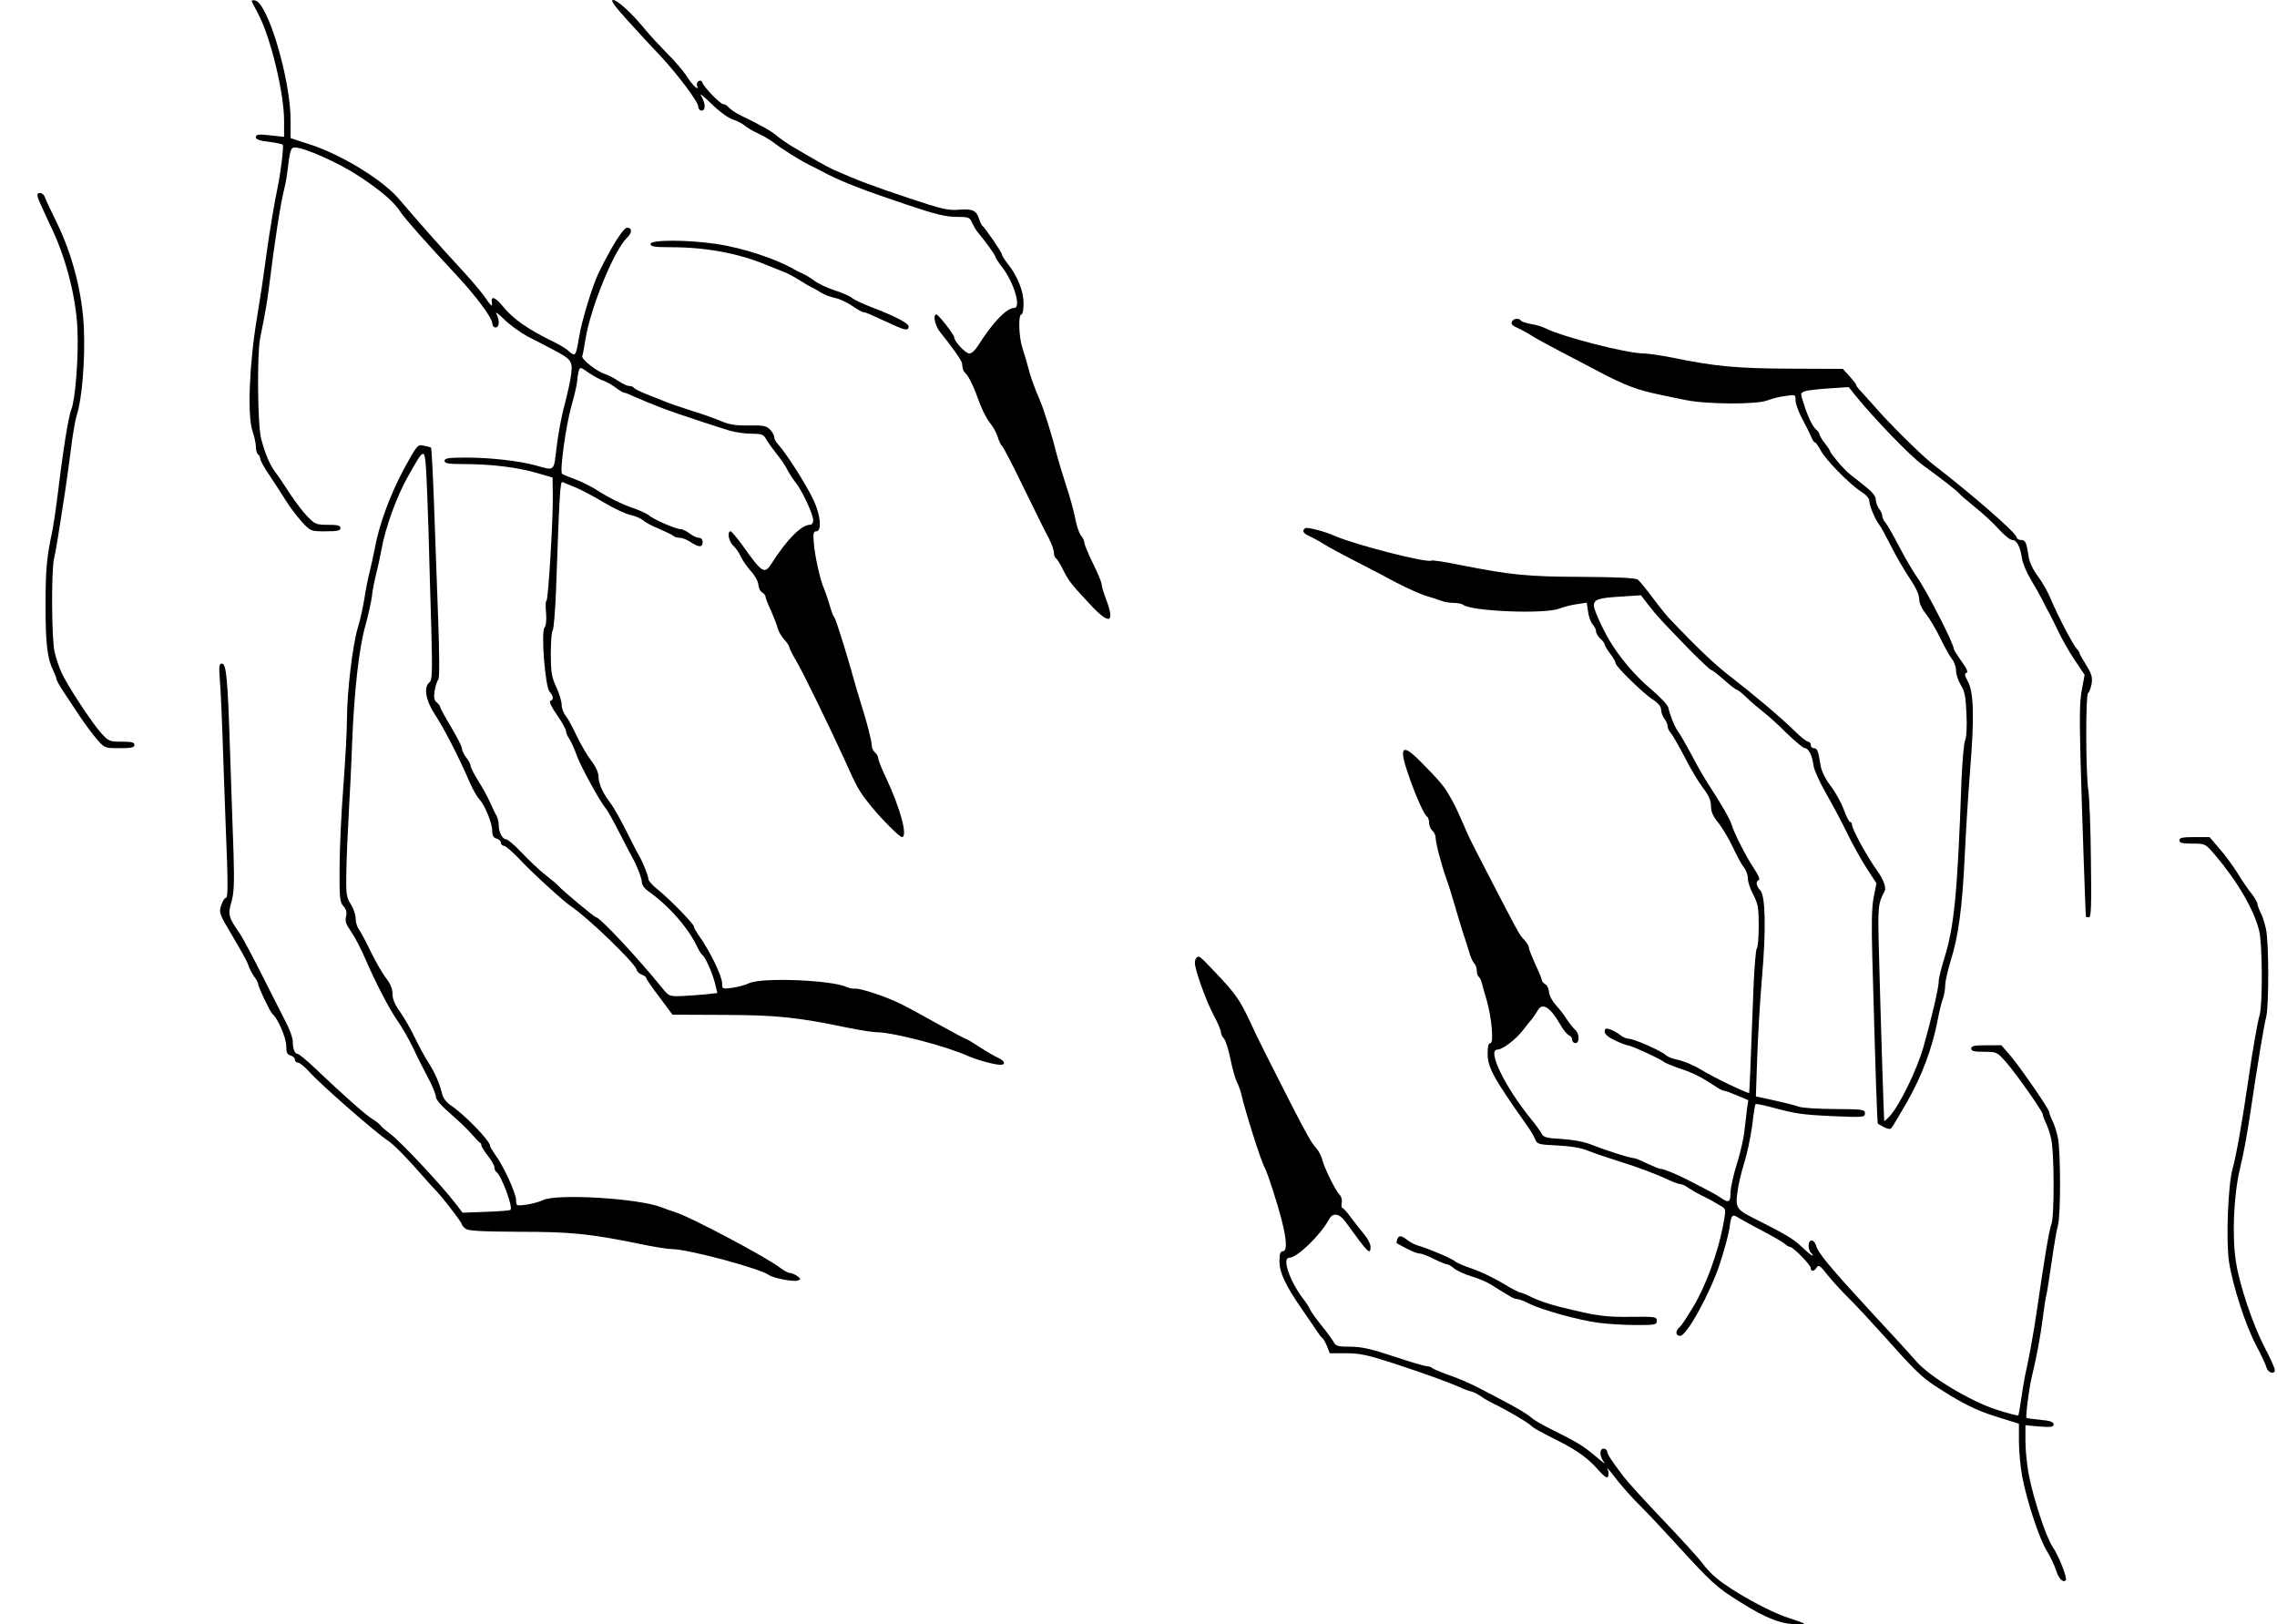 <?xml version="1.0" standalone="no"?>
<!DOCTYPE svg PUBLIC "-//W3C//DTD SVG 20010904//EN"
 "http://www.w3.org/TR/2001/REC-SVG-20010904/DTD/svg10.dtd">
<svg version="1.0" xmlns="http://www.w3.org/2000/svg"
 width="1050pt" height="749pt" viewBox="0 0 1050 749"
 preserveAspectRatio="xMidYMid meet">
<g transform="translate(0,749) scale(0.1,-0.1)"
fill="#000000" stroke="none">
<path d="M1161 7483 c2 -4 16 -31 31 -60 56 -106 118 -362 118 -489 l0 -75
-65 7 c-54 6 -65 4 -65 -8 0 -11 16 -17 60 -22 33 -4 61 -10 64 -14 5 -9 -10
-132 -24 -197 -13 -61 -37 -203 -51 -305 -20 -148 -28 -196 -44 -295 -36 -216
-45 -455 -20 -525 8 -23 15 -55 15 -71 0 -15 5 -31 10 -34 5 -3 10 -13 10 -20
0 -8 19 -43 43 -77 23 -35 57 -87 75 -116 18 -29 51 -73 73 -97 41 -45 42 -45
110 -45 55 0 69 3 69 15 0 12 -13 15 -58 15 -54 0 -60 3 -94 38 -20 20 -57 69
-82 107 -25 39 -54 82 -66 97 -25 33 -48 86 -66 156 -16 62 -19 383 -5 459 27
135 32 165 42 243 25 203 52 379 70 450 6 25 13 63 15 85 11 92 15 105 33 105
45 0 203 -71 296 -132 106 -70 165 -122 193 -167 17 -27 119 -142 258 -291 88
-94 164 -196 164 -221 0 -10 7 -19 15 -19 18 0 20 32 4 63 -7 12 9 1 34 -24
26 -26 75 -61 109 -80 35 -18 88 -45 118 -61 85 -45 91 -53 84 -112 -3 -28
-17 -91 -30 -141 -14 -49 -30 -137 -37 -195 -14 -117 -7 -111 -97 -86 -78 21
-208 36 -322 36 -80 0 -98 -3 -98 -15 0 -12 17 -15 93 -15 120 0 244 -15 333
-41 l72 -21 1 -77 c3 -99 -21 -491 -29 -491 -4 0 -5 -25 -2 -55 3 -33 0 -60
-7 -69 -17 -20 3 -272 23 -295 19 -21 20 -38 4 -43 -7 -3 4 -27 30 -64 23 -33
42 -67 42 -75 0 -8 7 -25 16 -37 8 -12 23 -46 33 -74 18 -51 109 -217 136
-248 7 -8 36 -60 64 -115 28 -55 55 -107 60 -115 19 -33 41 -92 41 -110 0 -10
12 -27 26 -37 95 -66 187 -170 228 -257 9 -19 21 -38 26 -41 13 -8 49 -91 59
-137 l9 -37 -52 -6 c-28 -3 -78 -6 -111 -8 -59 -2 -61 -1 -92 38 -117 144
-287 325 -304 325 -7 0 -155 123 -174 145 -5 6 -32 29 -59 50 -27 21 -76 67
-109 102 -33 35 -66 63 -73 63 -17 0 -34 32 -34 64 0 15 -5 34 -10 44 -6 9
-19 37 -30 62 -11 25 -36 70 -55 100 -19 30 -34 61 -35 68 0 8 -9 25 -20 39
-11 14 -20 33 -20 42 0 9 -23 53 -50 99 -28 46 -50 87 -50 91 0 5 -7 15 -16
22 -12 10 -14 23 -10 53 4 22 11 45 17 52 6 8 6 108 -1 295 -6 156 -14 393
-19 527 -5 134 -11 245 -13 247 -2 3 -18 7 -34 10 -28 6 -31 3 -91 -107 -63
-117 -115 -258 -134 -363 -6 -33 -17 -82 -24 -110 -7 -27 -18 -82 -24 -121 -6
-39 -19 -100 -30 -135 -25 -82 -51 -300 -51 -427 0 -54 -8 -195 -17 -313 -9
-118 -17 -284 -17 -370 -1 -140 1 -159 18 -178 13 -14 16 -28 12 -47 -6 -21 0
-37 22 -68 16 -23 46 -79 66 -126 50 -116 113 -236 151 -290 18 -25 49 -79 69
-120 19 -41 51 -104 70 -140 20 -36 35 -75 36 -87 0 -14 25 -42 71 -82 39 -34
83 -76 97 -94 15 -17 30 -33 34 -35 5 -2 8 -8 8 -14 0 -6 14 -27 30 -48 17
-21 30 -45 30 -53 0 -9 4 -18 9 -21 22 -14 78 -163 65 -175 -3 -3 -54 -7 -113
-9 l-108 -4 -29 38 c-67 88 -257 291 -305 326 -20 15 -40 32 -44 38 -4 6 -21
20 -38 30 -31 19 -137 113 -263 233 -39 37 -75 67 -81 67 -14 0 -23 24 -23 59
0 15 -15 57 -34 92 -18 35 -68 134 -111 219 -43 85 -87 168 -99 185 -52 74
-56 88 -39 145 12 42 14 86 10 224 -4 94 -10 304 -16 466 -11 342 -17 410 -38
410 -13 0 -14 -13 -9 -77 4 -43 11 -211 16 -373 6 -162 13 -370 17 -462 4
-118 3 -168 -5 -168 -6 0 -16 -16 -22 -35 -11 -34 -9 -39 53 -143 35 -59 68
-118 72 -132 4 -14 16 -37 26 -52 11 -14 19 -29 19 -33 0 -15 55 -130 66 -140
25 -21 64 -111 64 -148 0 -30 4 -40 20 -44 11 -3 20 -12 20 -19 0 -8 6 -14 14
-14 8 0 32 -20 53 -43 49 -56 312 -286 365 -319 25 -17 92 -85 154 -157 16
-19 41 -46 55 -61 33 -32 129 -157 129 -166 0 -4 8 -13 17 -20 14 -10 72 -13
246 -14 238 0 327 -9 552 -55 66 -14 136 -25 155 -25 72 0 407 -90 445 -119
18 -14 114 -33 133 -26 16 6 16 7 -2 21 -11 8 -26 14 -34 14 -7 0 -28 11 -46
25 -66 50 -411 233 -481 255 -22 7 -51 17 -65 23 -104 41 -482 64 -546 33 -16
-8 -50 -17 -76 -21 -47 -6 -48 -6 -48 21 0 31 -60 162 -97 210 -12 17 -23 35
-23 40 0 23 -116 143 -180 186 -21 14 -37 35 -41 53 -12 49 -33 98 -62 143
-16 24 -44 76 -63 115 -19 40 -50 94 -69 121 -24 33 -35 59 -35 83 0 24 -10
47 -29 72 -17 21 -48 75 -71 122 -22 46 -47 93 -55 103 -8 11 -15 34 -15 50 0
17 -10 47 -22 66 -20 31 -23 47 -21 145 1 61 6 182 11 270 5 88 13 239 16 335
9 230 32 436 61 535 12 44 26 105 30 135 3 30 13 78 20 105 7 28 18 77 24 110
18 102 70 246 123 339 72 129 75 130 82 43 3 -39 8 -171 12 -292 3 -121 9
-326 13 -455 5 -195 4 -237 -8 -246 -29 -22 -18 -85 26 -151 40 -61 103 -182
158 -308 14 -33 34 -69 45 -80 26 -28 60 -111 60 -147 0 -21 6 -31 20 -35 11
-3 20 -12 20 -19 0 -8 6 -14 13 -14 8 0 38 -26 68 -57 58 -63 207 -199 243
-223 78 -52 291 -258 301 -290 3 -11 15 -22 26 -25 10 -4 19 -10 19 -15 0 -4
27 -44 61 -88 l60 -81 237 -1 c244 -1 335 -10 576 -60 54 -11 113 -20 130 -20
73 0 323 -65 421 -110 41 -18 121 -40 149 -40 26 0 18 19 -11 32 -16 7 -54 29
-86 50 -32 21 -61 38 -64 38 -3 0 -56 28 -117 62 -61 34 -139 77 -173 94 -66
35 -198 79 -222 75 -8 -1 -24 2 -35 7 -69 33 -394 46 -452 18 -16 -8 -50 -17
-77 -21 -46 -6 -47 -6 -47 20 0 34 -57 151 -108 222 -12 17 -22 35 -22 40 0
12 -106 121 -162 167 -27 21 -48 44 -48 52 0 14 -25 77 -41 104 -5 8 -32 60
-59 114 -27 54 -60 113 -73 130 -37 48 -57 92 -57 125 0 18 -13 47 -35 75 -19
25 -48 76 -66 113 -17 37 -40 79 -50 92 -11 13 -19 36 -19 51 0 16 -11 52 -25
82 -21 45 -25 67 -25 155 0 56 4 104 9 107 4 3 11 85 15 183 16 453 19 504 30
500 6 -3 31 -13 56 -23 25 -10 85 -41 133 -70 48 -29 105 -55 125 -59 20 -4
46 -15 57 -24 11 -10 45 -28 75 -40 30 -13 59 -27 65 -32 5 -5 18 -9 30 -9 11
0 34 -9 50 -20 38 -25 55 -25 55 0 0 12 -7 20 -17 20 -10 0 -29 9 -43 20 -14
11 -33 20 -42 20 -22 0 -127 46 -148 65 -8 7 -47 25 -87 38 -39 14 -99 44
-133 66 -34 23 -87 50 -118 61 -30 11 -57 22 -60 25 -12 11 18 224 42 309 14
49 26 100 27 115 1 14 4 36 7 48 7 22 7 22 48 -7 23 -15 52 -31 65 -35 13 -4
38 -18 56 -31 17 -13 35 -24 39 -24 4 0 26 -8 48 -19 37 -16 100 -42 151 -61
49 -18 245 -83 290 -96 27 -8 73 -14 102 -14 44 0 54 -4 64 -22 7 -13 28 -43
48 -68 20 -25 43 -58 51 -75 8 -16 25 -43 39 -60 30 -38 81 -147 81 -174 0
-12 -6 -21 -15 -21 -39 0 -106 -67 -176 -177 -34 -53 -43 -48 -138 86 -24 33
-48 61 -52 61 -17 0 -9 -47 12 -66 11 -10 27 -32 34 -49 7 -16 28 -46 46 -67
19 -20 35 -48 36 -64 1 -15 9 -32 18 -36 8 -5 15 -14 15 -19 0 -6 11 -35 25
-64 13 -30 28 -67 31 -82 4 -15 18 -39 31 -53 12 -13 23 -29 23 -35 0 -5 15
-35 33 -65 29 -48 158 -314 220 -450 60 -135 68 -148 125 -219 48 -59 130
-141 141 -141 29 0 -8 136 -75 277 -19 39 -34 78 -34 86 0 8 -7 20 -15 27 -8
7 -15 21 -15 31 0 22 -22 107 -49 192 -11 34 -27 89 -36 122 -29 105 -77 259
-86 275 -11 17 -12 22 -28 75 -7 22 -16 49 -21 60 -17 36 -42 149 -47 208 -4
47 -2 57 11 57 27 0 20 76 -13 145 -37 77 -125 214 -163 256 -10 10 -18 26
-18 34 0 8 -9 24 -20 35 -17 17 -32 19 -97 18 -58 -1 -89 4 -123 18 -25 11
-85 33 -135 48 -49 16 -103 34 -120 41 -16 7 -56 22 -88 35 -31 12 -60 26 -63
31 -3 5 -13 9 -22 9 -10 0 -33 11 -52 24 -19 13 -46 27 -60 31 -39 12 -110 69
-105 83 3 7 9 43 15 79 23 144 133 412 191 466 24 23 25 47 1 47 -17 0 -68
-80 -130 -205 -29 -60 -80 -224 -92 -301 -14 -85 -17 -90 -44 -66 -11 11 -41
30 -66 42 -124 60 -194 109 -240 166 -34 43 -58 52 -52 20 4 -25 -2 -20 -38
32 -19 26 -68 83 -110 128 -71 76 -203 225 -280 316 -73 86 -257 200 -402 249
l-98 32 0 83 c0 188 -105 541 -164 552 -10 2 -17 0 -15 -5z"/>
<path d="M2892 7398 c46 -51 113 -124 150 -162 82 -88 178 -215 178 -238 0
-10 7 -18 15 -18 20 0 19 34 -2 68 -9 15 11 -1 46 -35 36 -36 79 -67 100 -74
20 -6 45 -19 56 -29 11 -9 38 -25 60 -35 22 -10 51 -27 65 -37 47 -36 125 -85
175 -110 28 -14 64 -32 80 -41 77 -39 170 -75 367 -141 130 -44 180 -56 228
-56 57 0 62 -2 73 -28 7 -15 18 -34 25 -42 33 -39 82 -106 82 -114 0 -4 13
-25 29 -45 56 -71 92 -191 58 -191 -36 0 -101 -69 -169 -177 -11 -18 -28 -33
-38 -33 -18 0 -70 56 -70 75 0 12 -73 105 -82 105 -18 0 -6 -55 20 -85 46 -56
97 -128 98 -139 3 -30 5 -36 17 -48 16 -16 39 -65 67 -143 13 -33 33 -71 45
-85 12 -14 28 -42 35 -62 6 -21 15 -40 20 -43 5 -3 50 -90 100 -193 50 -103
102 -208 116 -233 13 -26 24 -56 24 -67 0 -12 4 -24 10 -27 5 -3 21 -28 34
-56 27 -52 34 -61 134 -168 81 -84 103 -71 62 37 -11 29 -20 59 -20 68 0 8
-18 52 -40 96 -22 45 -40 89 -40 97 0 8 -7 22 -15 31 -8 9 -20 43 -26 76 -6
32 -25 104 -44 159 -18 55 -38 123 -45 150 -15 65 -58 201 -75 240 -25 58 -44
110 -55 155 -7 25 -18 64 -26 88 -16 49 -19 152 -4 152 6 0 10 23 10 51 0 56
-27 124 -71 180 -16 20 -29 41 -29 46 0 10 -78 123 -91 133 -3 3 -9 15 -13 27
-13 43 -31 51 -93 46 -51 -4 -78 2 -228 52 -179 60 -240 83 -355 134 -24 11
-86 46 -186 105 -27 16 -59 39 -72 50 -22 20 -81 53 -167 94 -22 11 -46 27
-54 36 -7 9 -19 16 -26 16 -14 0 -89 78 -97 100 -2 8 -9 10 -17 6 -7 -5 -10
-15 -6 -23 10 -27 -25 7 -52 51 -14 21 -53 67 -87 100 -33 34 -79 83 -101 110
-61 75 -128 136 -148 136 -13 0 6 -27 65 -92z"/>
<path d="M175 6578 c4 -13 29 -68 55 -123 72 -146 120 -329 127 -481 6 -124
-9 -323 -28 -372 -14 -33 -40 -200 -68 -432 -6 -47 -15 -105 -20 -130 -26
-120 -31 -180 -31 -343 0 -174 8 -245 36 -300 8 -16 14 -33 14 -38 0 -5 16
-33 35 -62 19 -28 54 -81 77 -116 24 -35 58 -81 77 -102 33 -38 35 -39 102
-39 55 0 69 3 69 15 0 12 -13 15 -59 15 -55 0 -61 2 -94 39 -45 50 -158 223
-184 281 -11 25 -25 66 -31 93 -14 56 -16 370 -3 430 9 38 18 94 50 302 6 39
18 126 27 195 8 69 21 145 29 169 23 70 38 253 32 395 -7 163 -52 340 -126
491 -27 55 -52 108 -55 118 -3 9 -13 17 -21 17 -12 0 -15 -6 -10 -22z"/>
<path d="M3000 6365 c0 -12 17 -15 94 -15 161 0 312 -28 441 -82 28 -11 64
-26 80 -32 17 -6 48 -23 70 -37 22 -14 47 -29 55 -32 8 -4 29 -15 45 -26 17
-10 46 -21 65 -25 19 -3 55 -20 79 -36 24 -17 48 -30 54 -30 9 0 27 -8 138
-59 54 -25 69 -26 69 -7 0 16 -65 49 -175 91 -38 15 -77 33 -86 41 -8 8 -44
23 -79 35 -35 11 -77 31 -94 44 -17 13 -42 28 -56 34 -14 6 -32 15 -40 20 -83
48 -235 98 -356 116 -136 20 -304 20 -304 0z"/>
<path d="M6977 6013 c-13 -13 -7 -24 21 -35 15 -7 45 -23 67 -37 22 -14 76
-43 120 -66 44 -23 132 -69 196 -103 108 -57 173 -82 274 -102 22 -5 74 -16
115 -24 97 -21 333 -22 381 -2 19 7 55 17 82 20 46 7 47 7 47 -21 0 -15 14
-53 30 -83 16 -30 35 -67 41 -82 6 -16 14 -28 18 -28 4 0 16 -17 27 -37 23
-44 131 -154 185 -189 24 -15 39 -32 39 -44 0 -21 27 -86 46 -110 7 -8 31 -53
55 -100 24 -47 62 -113 86 -148 27 -40 43 -74 43 -94 0 -19 12 -45 32 -70 17
-22 47 -72 66 -112 19 -39 43 -82 53 -95 11 -13 19 -37 19 -54 0 -16 10 -46
22 -66 18 -29 23 -54 26 -134 3 -57 0 -108 -6 -120 -6 -12 -13 -96 -17 -187
-18 -517 -34 -676 -79 -818 -14 -46 -26 -94 -26 -107 0 -31 -33 -171 -71 -305
-31 -107 -110 -268 -155 -317 -13 -14 -25 -24 -25 -22 -2 4 -17 484 -25 794
-5 196 -4 207 27 267 8 15 -7 55 -34 92 -47 65 -117 193 -117 214 0 6 -4 12
-9 12 -4 0 -18 26 -29 58 -12 31 -39 81 -61 109 -25 33 -42 68 -46 95 -10 65
-15 78 -31 78 -8 0 -14 7 -14 15 0 8 -6 15 -12 15 -7 0 -35 22 -63 50 -62 61
-184 164 -295 250 -72 55 -153 132 -284 270 -13 14 -48 57 -76 95 -29 39 -59
75 -67 82 -11 8 -87 12 -258 13 -252 1 -323 8 -558 54 -71 15 -132 24 -137 21
-20 -12 -352 73 -445 114 -44 20 -126 41 -135 36 -18 -11 -11 -25 18 -37 15
-7 45 -23 67 -37 22 -14 85 -48 140 -76 55 -28 143 -74 195 -102 52 -27 115
-55 140 -62 25 -7 55 -17 68 -22 13 -5 38 -9 55 -9 18 0 37 -4 43 -8 34 -31
380 -45 445 -18 19 7 55 17 80 20 l46 7 6 -41 c3 -23 12 -49 21 -59 9 -10 16
-24 16 -33 0 -8 9 -23 20 -33 11 -10 20 -22 20 -27 0 -5 11 -24 25 -42 14 -18
25 -38 25 -44 0 -15 128 -140 172 -168 25 -16 38 -32 38 -47 0 -12 7 -31 15
-41 8 -11 15 -26 15 -35 0 -8 6 -22 14 -30 8 -9 37 -59 64 -111 26 -52 65
-117 85 -143 27 -35 37 -59 37 -84 0 -26 9 -47 34 -77 18 -23 48 -73 66 -111
18 -39 41 -81 51 -94 11 -13 19 -36 19 -52 0 -15 11 -49 25 -75 22 -41 25 -60
25 -145 0 -54 -4 -100 -9 -103 -4 -3 -11 -83 -15 -178 -14 -381 -19 -488 -20
-488 -16 1 -168 74 -221 107 -36 22 -82 41 -116 48 -19 4 -41 13 -49 21 -23
20 -146 74 -168 74 -11 0 -30 8 -43 19 -13 10 -34 21 -46 25 -18 6 -23 3 -23
-11 0 -12 16 -26 48 -41 26 -12 52 -22 58 -22 14 0 156 -65 167 -77 5 -4 36
-17 70 -29 62 -20 98 -38 164 -81 18 -13 38 -23 44 -23 6 0 33 -10 61 -22 l50
-21 -6 -41 c-3 -23 -8 -68 -12 -101 -3 -33 -19 -102 -35 -153 -16 -51 -29
-110 -29 -132 0 -45 -9 -49 -48 -21 -15 10 -49 29 -77 43 -27 14 -59 30 -70
36 -43 23 -112 52 -126 52 -8 0 -36 12 -64 25 -27 14 -56 25 -63 25 -17 0
-131 37 -197 63 -30 12 -83 22 -133 25 -72 4 -84 7 -94 26 -6 11 -27 41 -48
66 -121 149 -204 320 -155 320 23 0 84 46 116 87 16 21 36 46 44 55 7 9 18 26
25 37 21 40 57 19 103 -60 14 -26 33 -49 42 -53 8 -3 15 -12 15 -21 0 -8 7
-15 15 -15 20 0 19 44 -1 61 -9 8 -27 30 -39 49 -12 19 -35 49 -51 66 -16 18
-30 44 -31 60 -1 15 -9 32 -18 36 -8 5 -15 13 -15 18 0 5 -13 38 -30 73 -16
36 -30 71 -30 78 0 7 -9 22 -20 34 -26 27 -22 21 -221 406 -19 36 -44 88 -55
115 -39 89 -44 99 -69 143 -27 47 -44 68 -138 163 -85 85 -98 63 -48 -77 32
-92 69 -173 82 -181 5 -3 9 -16 9 -28 0 -13 7 -29 15 -36 8 -7 15 -21 15 -31
0 -24 25 -121 49 -189 11 -30 29 -89 41 -130 12 -41 28 -95 36 -120 9 -25 21
-64 28 -87 6 -24 17 -48 24 -55 7 -7 12 -22 12 -34 0 -13 4 -25 9 -28 5 -3 11
-16 14 -28 3 -13 13 -48 22 -78 24 -81 34 -200 18 -200 -9 0 -13 -15 -13 -48
0 -64 26 -112 181 -331 17 -24 35 -54 39 -66 8 -21 17 -23 102 -27 61 -3 110
-11 143 -25 28 -11 84 -30 125 -43 89 -27 189 -64 245 -91 22 -10 46 -19 53
-19 8 0 26 -8 40 -19 15 -10 43 -26 62 -35 19 -9 44 -22 55 -29 11 -7 28 -17
37 -22 17 -10 17 -16 3 -90 -24 -123 -78 -272 -134 -366 -28 -47 -57 -92 -66
-99 -20 -17 -19 -40 3 -40 30 0 138 197 182 330 21 63 41 138 45 165 9 67 12
69 48 46 18 -10 68 -38 112 -61 44 -23 87 -48 96 -56 8 -8 20 -14 24 -14 14 0
95 -83 95 -97 0 -18 17 -16 28 3 7 13 16 8 47 -32 21 -27 66 -76 99 -109 34
-33 105 -110 159 -170 136 -153 175 -192 232 -230 124 -82 195 -118 292 -148
l103 -32 0 -81 c0 -45 7 -118 15 -162 22 -116 80 -290 114 -344 16 -26 35 -66
42 -88 12 -39 32 -60 45 -47 9 9 -33 114 -61 155 -30 44 -88 221 -110 334 -8
44 -15 113 -15 153 l0 73 65 -6 c53 -4 65 -2 65 10 0 11 -16 17 -61 21 -33 3
-62 7 -64 9 -5 5 11 131 23 183 25 104 42 198 52 277 6 48 13 93 15 100 3 7
14 76 25 153 11 77 24 156 30 175 13 47 13 347 -1 407 -6 27 -17 61 -25 76 -8
16 -14 33 -14 38 0 14 -127 198 -176 257 l-45 52 -70 0 c-55 0 -69 -3 -69 -15
0 -12 13 -15 59 -15 58 0 60 -1 101 -47 48 -55 170 -228 170 -242 0 -5 6 -22
14 -38 8 -15 19 -49 25 -76 14 -59 15 -356 1 -391 -11 -29 -31 -150 -69 -411
-13 -90 -38 -227 -52 -285 -5 -25 -14 -76 -19 -114 -5 -37 -11 -70 -13 -73 -3
-2 -48 10 -101 27 -119 38 -307 151 -369 222 -23 27 -118 131 -212 232 -187
203 -243 270 -251 304 -4 12 -12 22 -20 22 -17 0 -19 -41 -2 -58 7 -7 9 -12 6
-12 -4 0 -26 18 -50 41 -39 37 -75 58 -218 130 -82 41 -88 50 -78 122 4 34 19
96 32 137 13 41 29 118 36 170 6 52 13 96 15 98 2 3 33 -3 67 -12 119 -32 143
-36 291 -43 140 -6 147 -5 147 13 0 18 -9 19 -138 20 -76 0 -152 5 -168 11
-16 6 -67 19 -113 29 l-84 18 6 175 c3 97 13 264 22 371 20 229 16 380 -8 405
-19 19 -22 42 -6 47 6 2 -4 26 -24 55 -35 53 -90 160 -102 201 -8 26 -49 97
-104 181 -20 30 -57 94 -82 143 -26 48 -53 95 -60 104 -14 17 -37 72 -46 112
-3 12 -41 52 -84 88 -68 57 -141 143 -186 219 -34 57 -73 144 -73 162 0 29 21
36 126 42 l91 6 34 -44 c38 -50 66 -79 193 -210 50 -50 93 -91 98 -91 4 0 30
-20 58 -45 28 -25 54 -45 58 -45 5 0 26 -17 48 -38 21 -21 55 -49 74 -64 19
-14 68 -58 107 -97 40 -39 79 -71 86 -71 17 0 34 -34 40 -81 3 -20 29 -78 59
-130 30 -52 73 -133 96 -181 23 -48 63 -119 88 -159 l47 -72 -13 -66 c-9 -46
-10 -128 -6 -276 16 -574 22 -764 26 -767 34 -21 54 -28 61 -21 5 5 38 60 74
123 67 118 115 245 140 374 7 39 18 84 24 99 6 16 11 44 11 62 0 19 12 71 26
117 35 111 53 243 64 478 5 107 16 287 25 400 20 241 17 360 -11 409 -14 25
-16 35 -6 38 9 3 2 20 -23 54 -19 27 -35 52 -35 56 0 24 -126 271 -172 335
-20 29 -58 94 -83 143 -26 50 -53 97 -61 106 -8 8 -14 22 -14 30 0 8 -7 23
-15 33 -8 11 -15 30 -15 43 0 16 -18 37 -62 71 -34 26 -69 54 -77 63 -29 29
-71 81 -71 87 0 3 -11 20 -25 38 -14 18 -25 37 -25 42 0 5 -7 15 -16 22 -17
15 -39 62 -59 127 -13 39 -12 41 8 49 12 4 63 10 112 13 l90 6 32 -40 c87
-107 255 -281 310 -320 72 -52 158 -118 168 -131 6 -7 38 -35 73 -63 34 -27
83 -72 108 -100 25 -28 54 -51 63 -51 21 0 37 -31 45 -84 3 -22 21 -65 39 -95
19 -31 44 -76 57 -101 12 -25 26 -52 31 -60 5 -8 22 -43 39 -78 16 -35 50 -95
76 -134 l47 -70 -13 -69 c-10 -51 -11 -130 -6 -316 6 -224 23 -724 25 -730 1
-2 7 -3 14 -3 10 0 12 54 9 263 -1 144 -7 289 -12 323 -12 76 -13 441 -1 448
5 3 12 22 16 42 5 30 1 45 -24 86 -17 27 -31 52 -31 55 0 4 -6 14 -14 22 -18
20 -90 158 -120 231 -13 31 -39 77 -58 102 -22 29 -39 64 -43 90 -10 68 -15
78 -36 78 -10 0 -19 6 -20 13 -1 19 -201 194 -383 334 -53 41 -206 192 -271
268 -22 25 -50 56 -62 69 -13 13 -23 26 -23 30 0 4 -14 22 -31 41 l-31 34
-242 1 c-246 1 -346 10 -545 51 -51 10 -110 19 -130 19 -78 0 -374 76 -454
116 -16 8 -46 17 -68 20 -22 4 -42 11 -45 15 -6 11 -28 12 -37 2z"/>
<path d="M10050 3615 c0 -12 13 -15 59 -15 60 0 60 0 105 -52 102 -120 181
-254 204 -351 15 -58 16 -339 2 -387 -10 -34 -33 -166 -50 -285 -31 -213 -57
-360 -75 -425 -21 -75 -31 -334 -16 -430 17 -109 76 -292 125 -384 24 -45 45
-91 48 -103 7 -24 38 -32 38 -10 0 8 -22 57 -50 110 -53 104 -113 282 -129
387 -19 117 -11 307 18 430 17 70 31 147 46 245 35 236 66 423 75 455 13 47
13 347 -1 407 -6 27 -17 61 -25 76 -8 16 -14 33 -14 39 0 6 -12 27 -27 47 -16
19 -45 62 -65 95 -20 32 -57 83 -83 112 l-46 54 -70 0 c-55 0 -69 -3 -69 -15z"/>
<path d="M5517 3073 c-4 -3 -7 -14 -7 -23 0 -32 51 -174 86 -240 19 -35 34
-71 34 -79 0 -8 6 -22 14 -30 8 -9 21 -51 30 -94 8 -42 22 -90 29 -105 8 -15
17 -40 21 -57 18 -79 89 -304 107 -337 15 -28 59 -165 80 -247 23 -91 25 -141
4 -141 -11 0 -15 -12 -15 -45 0 -53 27 -111 103 -221 29 -42 60 -87 69 -101 9
-14 20 -29 25 -32 5 -3 15 -21 22 -38 l13 -33 75 0 c62 0 100 -8 217 -46 149
-49 248 -85 306 -110 19 -9 43 -18 53 -20 9 -1 30 -12 45 -22 15 -11 43 -27
62 -36 51 -24 145 -79 167 -97 18 -17 34 -25 132 -75 82 -41 136 -80 180 -131
32 -35 42 -42 47 -30 3 9 2 22 -2 29 -11 20 8 -1 51 -57 22 -27 66 -77 100
-110 33 -33 101 -105 150 -159 179 -196 199 -215 312 -285 119 -75 189 -101
262 -101 45 1 44 1 -43 30 -88 28 -259 123 -332 184 -20 16 -49 47 -65 69 -16
22 -97 111 -180 198 -83 87 -165 177 -182 200 -57 75 -76 104 -76 117 -1 6 -8
12 -16 12 -21 0 -19 -39 3 -64 9 -11 -10 3 -43 31 -57 48 -79 61 -215 129 -30
15 -64 35 -75 44 -21 19 -64 45 -152 91 -126 67 -167 86 -248 114 -27 10 -54
22 -60 26 -5 5 -16 9 -25 9 -10 0 -78 20 -152 45 -106 35 -150 45 -201 45 -59
0 -68 3 -78 23 -7 12 -32 47 -57 77 -24 30 -47 62 -50 70 -3 8 -17 31 -32 50
-62 81 -100 190 -65 190 36 0 145 105 184 178 17 31 46 27 74 -10 107 -148
117 -158 117 -117 0 12 -12 36 -27 54 -16 19 -43 54 -62 79 -18 25 -37 46 -41
46 -4 0 -5 11 -3 23 3 14 -2 31 -11 39 -18 19 -71 125 -80 165 -4 15 -16 37
-27 49 -21 23 -42 60 -116 204 -115 226 -146 288 -166 330 -68 150 -82 171
-198 292 -57 60 -61 63 -72 51z"/>
<path d="M6443 1775 c-3 -9 -4 -17 -2 -18 59 -33 91 -47 105 -47 9 0 38 -11
66 -25 27 -14 55 -25 61 -25 6 0 20 -8 31 -18 12 -11 48 -27 80 -37 33 -10 74
-27 92 -39 89 -56 106 -66 120 -66 8 0 34 -10 57 -22 56 -28 231 -77 321 -88
39 -5 115 -10 169 -10 90 0 97 1 97 19 0 19 -7 20 -107 19 -132 -2 -165 3
-333 44 -47 11 -106 31 -132 44 -26 13 -52 24 -58 24 -6 0 -43 20 -83 44 -40
24 -101 53 -136 65 -36 12 -72 27 -80 34 -16 14 -125 60 -171 73 -14 4 -36 15
-49 25 -29 23 -40 24 -48 4z"/>
</g>
</svg>
